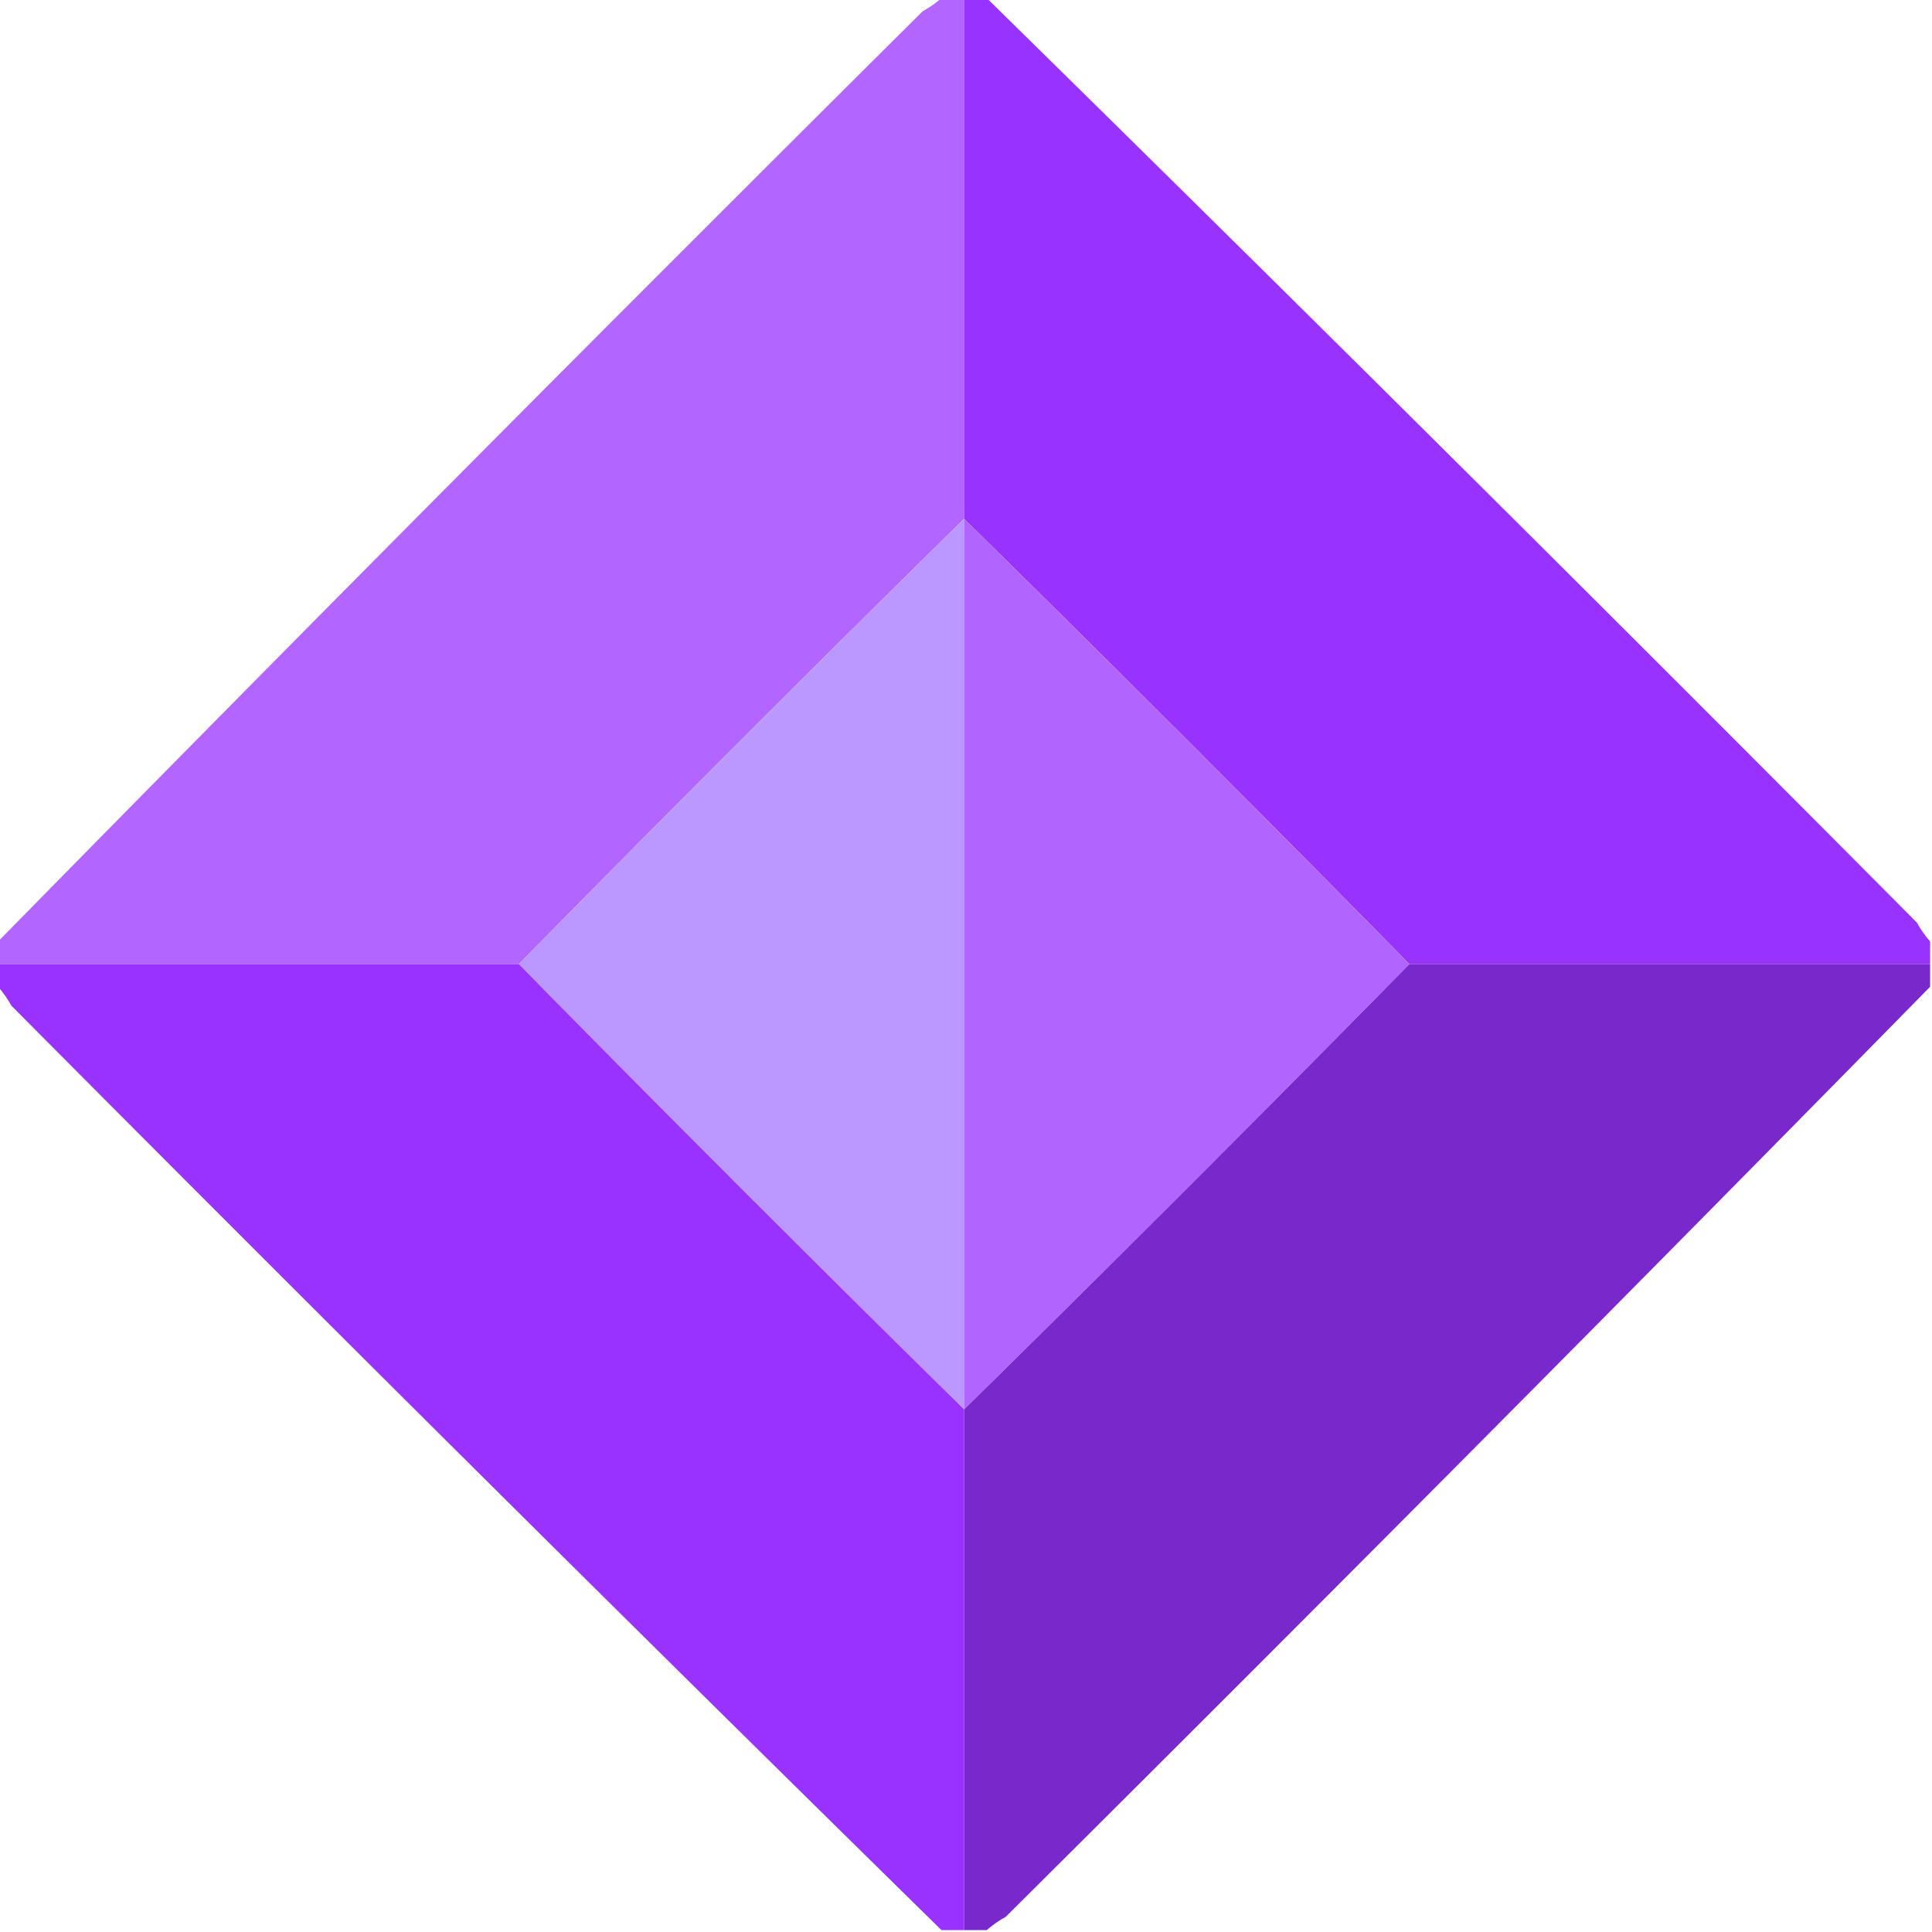 <svg xmlns="http://www.w3.org/2000/svg" width="512" height="512" style="shape-rendering:geometricPrecision;text-rendering:geometricPrecision;image-rendering:optimizeQuality;fill-rule:evenodd;clip-rule:evenodd"><path style="opacity:.997" fill="#b265ff" d="M249.5-.5h6v138q-59.5 58.5-118 118H-.5v-6A28438 28438 0 0 1 244.5 3a29 29 0 0 0 5-3.5"/><path style="opacity:.997" fill="#9832ff" d="M255.5-.5h6a28441 28441 0 0 1 246.5 245 29 29 0 0 0 3.5 5v6h-138q-58.5-59.5-118-118z"/><path style="opacity:1" fill="#ba98ff" d="M255.5 137.5v236q-59.5-58.5-118-118 58.5-59.5 118-118"/><path style="opacity:1" fill="#b265fe" d="M255.5 137.5q59.5 58.5 118 118-58.5 59.5-118 118z"/><path style="opacity:.997" fill="#9932ff" d="M-.5 255.5h138q58.5 59.5 118 118v138h-6A28438 28438 0 0 1 3 266.5a29 29 0 0 0-3.5-5z"/><path style="opacity:.997" fill="#7928cc" d="M373.5 255.5h138v6a28441 28441 0 0 1-245 246.5 29 29 0 0 0-5 3.5h-6v-138q59.5-58.5 118-118"/></svg>
